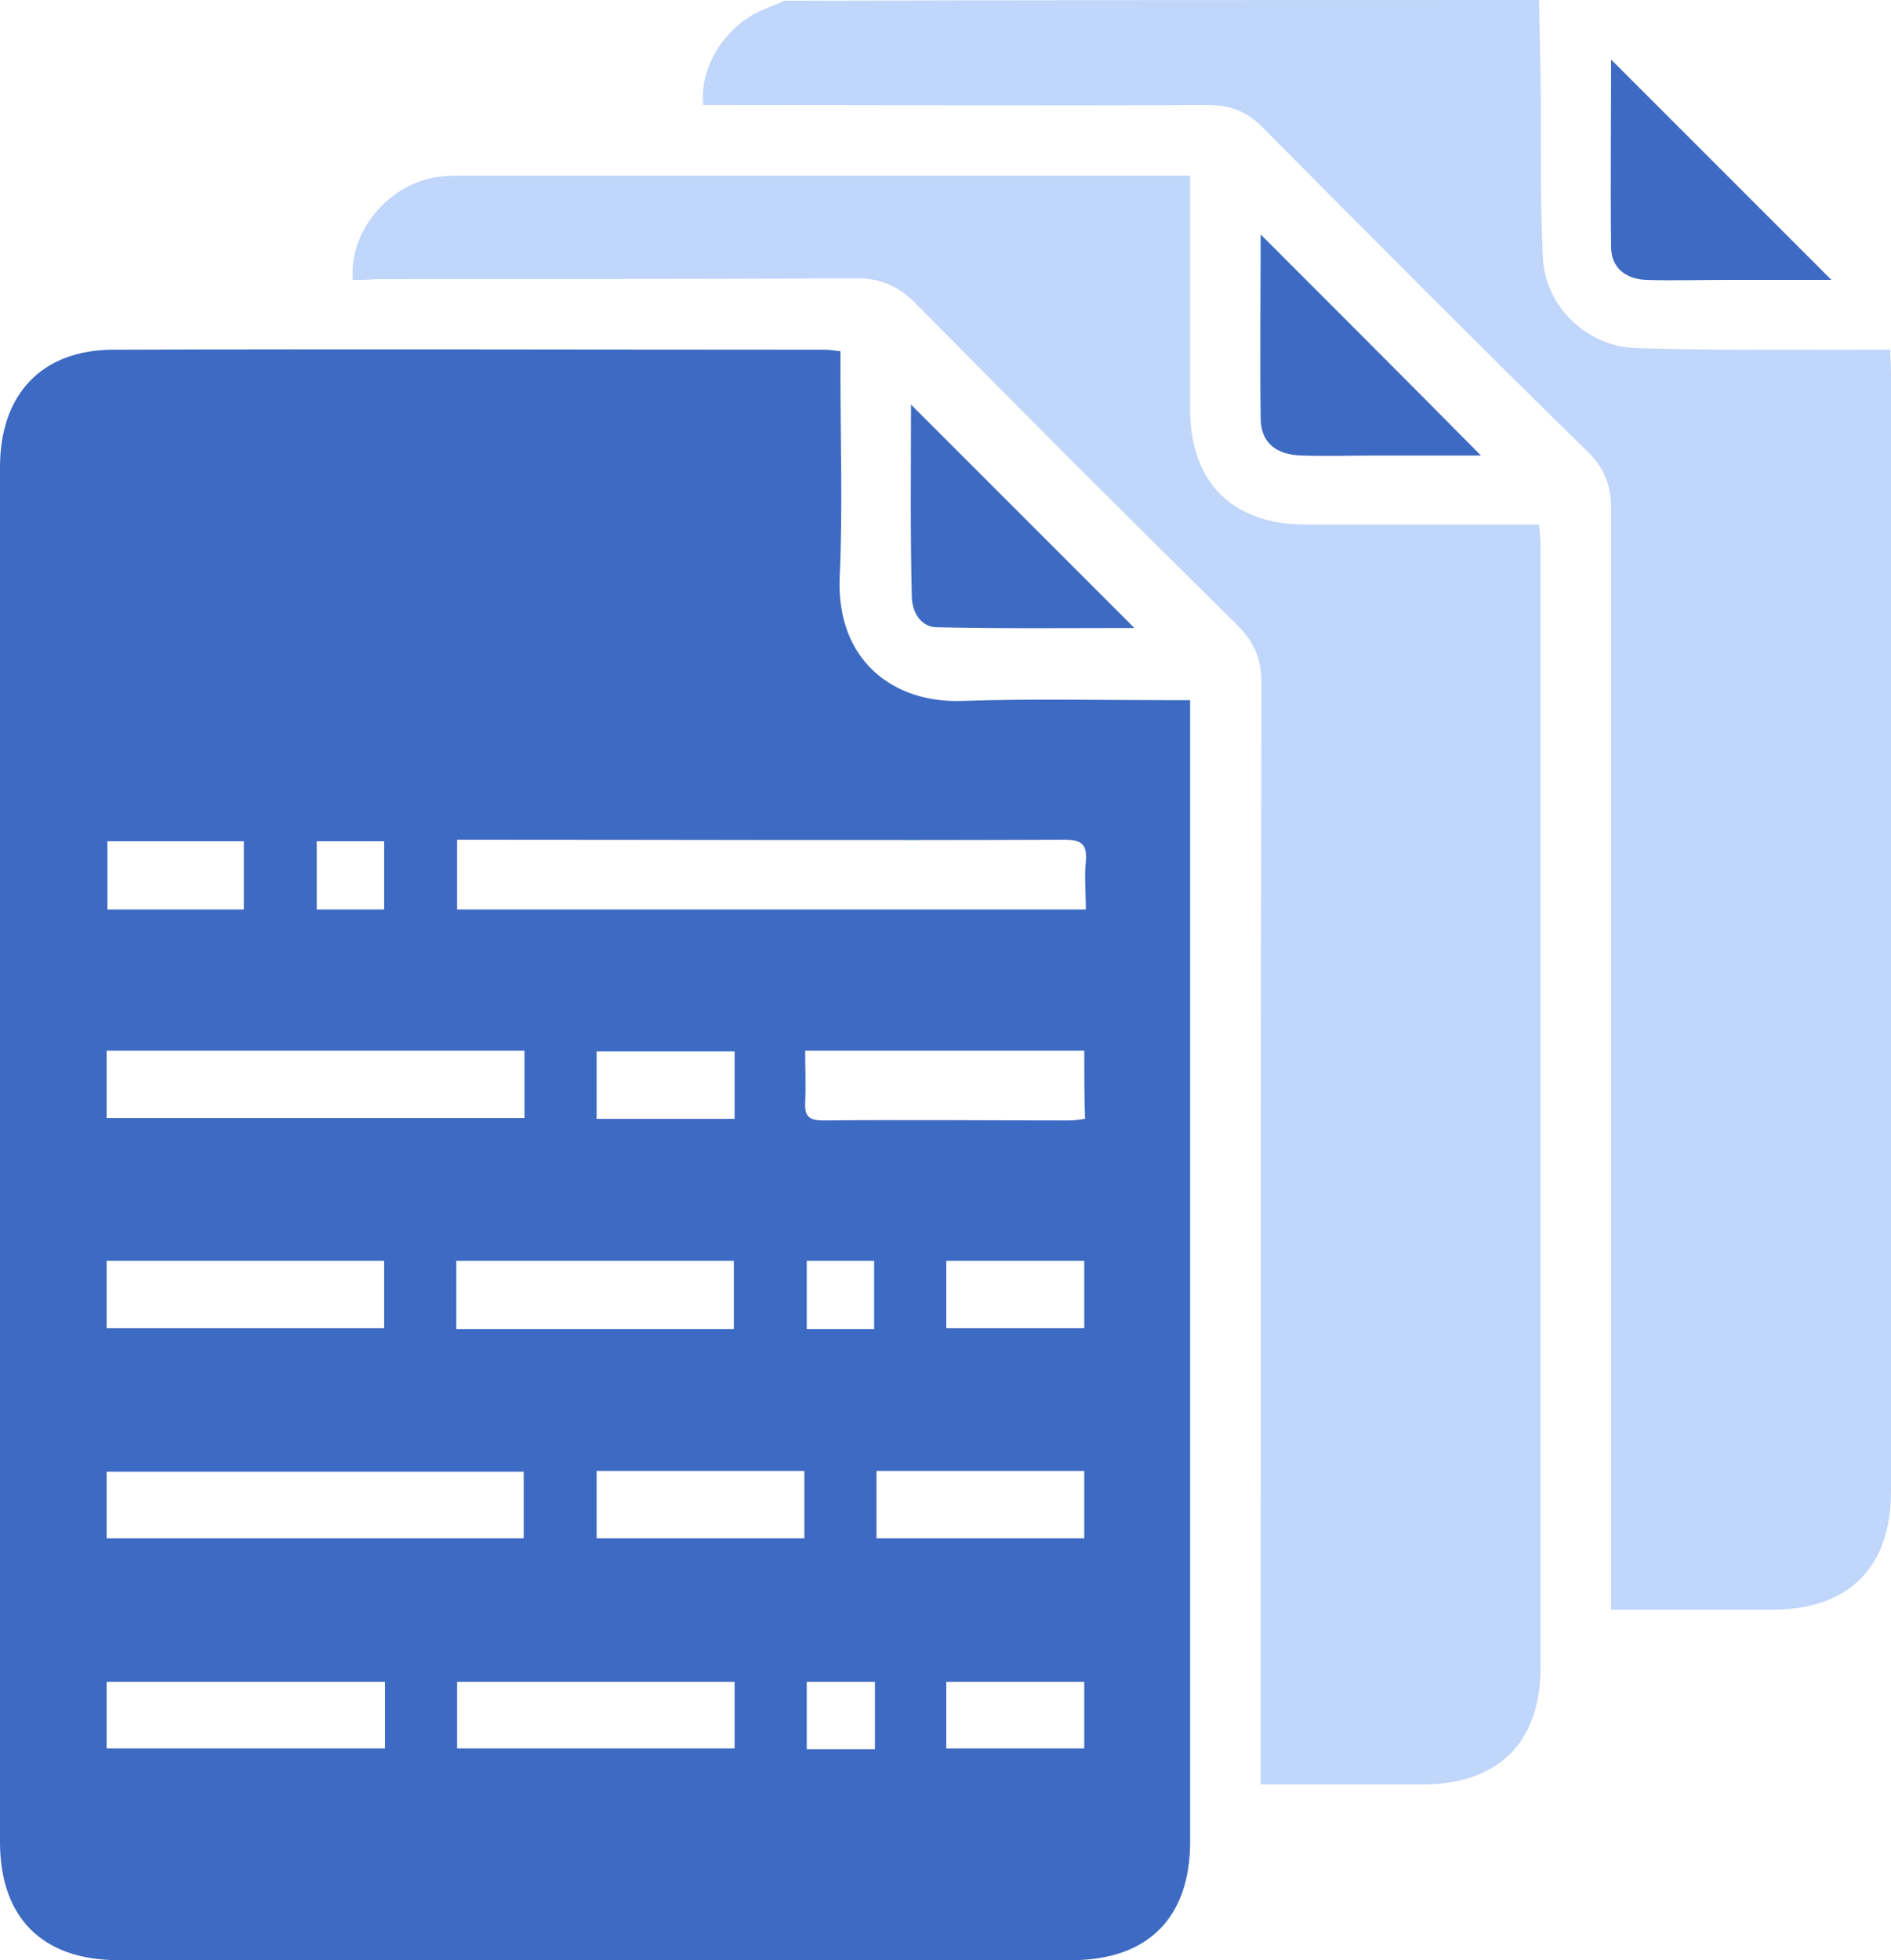 <?xml version="1.0" encoding="utf-8"?>
<!-- Generator: Adobe Illustrator 27.0.1, SVG Export Plug-In . SVG Version: 6.00 Build 0)  -->
<svg version="1.1" id="Capa_1" xmlns="http://www.w3.org/2000/svg" xmlns:xlink="http://www.w3.org/1999/xlink" x="0px" y="0px"
	 viewBox="0 0 241.2 250" style="enable-background:new 0 0 241.2 250;" xml:space="preserve">
<style type="text/css">
	.st0{fill:#C0D6FA;}
	.st1{fill:#3D6AC2;}
</style>
<g>
	<path class="st0" d="M196.3,0c0.1,3.2,0.1,6.3,0.2,9.5c0.1,7.8-0.1,15.6,0.3,23.4c0.3,6.2,5.6,11.3,11.9,11.5
		c9.8,0.3,19.5,0.2,29.3,0.2c1,0,1.9,0,3.1,0c0,1.1,0.1,2,0.1,2.8c0,47.6,0,95.2,0,142.8c0,9.7-5.4,15.1-15.1,15.1
		c-6.7,0-13.5,0-20.6,0c0-1.2,0-2.3,0-3.3c0-45.7,0-91.5,0-137.2c0-2.9-0.9-5.1-2.9-7.1C188.6,44,174.8,30.1,161,16.2
		c-2-2-4.1-2.8-6.9-2.8c-20.5,0.1-41,0-61.5,0c-1,0-1.9,0-2.9,0c-0.5-5.2,3.1-10.5,8.2-12.4c0.7-0.3,1.5-0.6,2.2-0.9
		C132.1,0,164.2,0,196.3,0z"/>
	<path class="st1" d="M107.2,44.8c0,1.1,0,1.9,0,2.8c0,8.7,0.3,17.4-0.1,26.1c-0.4,10.5,6.8,16,15.6,15.7c8.7-0.3,17.4-0.1,26.1-0.1
		c0.9,0,1.8,0,3,0c0,1,0,1.9,0,2.8c0,47.6,0,95.2,0,142.8c0,9.7-5.4,15.1-15.1,15.1c-40.5,0-81.1,0-121.6,0C5.4,250,0,244.6,0,234.9
		c0-58.4,0-116.8,0-175.3c0-9.3,5.3-15,14.5-15c30.3-0.1,60.5,0,90.8,0C105.8,44.6,106.3,44.7,107.2,44.8z M138.5,116
		c0-2.2-0.2-4.2,0-6.1c0.2-2.3-0.6-2.8-2.8-2.8c-25,0.1-49.9,0-74.9,0c-0.9,0-1.7,0-2.5,0c0,3.2,0,6,0,8.9
		C85,116,111.5,116,138.5,116z M66.9,134c-17.9,0-35.5,0-53.3,0c0,3,0,5.8,0,8.6c17.8,0,35.5,0,53.3,0C66.9,139.7,66.9,137,66.9,134
		z M13.6,196.2c17.8,0,35.5,0,53.2,0c0-3,0-5.8,0-8.5c-17.8,0-35.5,0-53.2,0C13.6,190.6,13.6,193.4,13.6,196.2z M138.3,134
		c-11.9,0-23.6,0-35.6,0c0,2.3,0.1,4.5,0,6.6c-0.1,1.9,0.6,2.3,2.4,2.3c10.4-0.1,20.8,0,31.2,0c0.7,0,1.4-0.1,2.1-0.2
		C138.3,139.7,138.3,137,138.3,134z M13.6,160.8c0,2.9,0,5.7,0,8.6c11.9,0,23.6,0,35.4,0c0-3,0-5.8,0-8.6
		C37.1,160.8,25.4,160.8,13.6,160.8z M58.2,160.8c0,3,0,5.8,0,8.7c11.9,0,23.6,0,35.4,0c0-3,0-5.8,0-8.7
		C81.8,160.8,70.1,160.8,58.2,160.8z M49.1,214.5c-11.9,0-23.7,0-35.5,0c0,2.9,0,5.7,0,8.5c11.9,0,23.7,0,35.5,0
		C49.1,220,49.1,217.3,49.1,214.5z M93.7,214.5c-12,0-23.7,0-35.4,0c0,3,0,5.8,0,8.5c11.9,0,23.6,0,35.4,0
		C93.7,220.1,93.7,217.4,93.7,214.5z M111.8,196.2c8.9,0,17.6,0,26.5,0c0-2.9,0-5.7,0-8.6c-8.9,0-17.6,0-26.5,0
		C111.8,190.5,111.8,193.2,111.8,196.2z M76.1,196.2c8.9,0,17.6,0,26.5,0c0-2.9,0-5.7,0-8.6c-8.9,0-17.6,0-26.5,0
		C76.1,190.5,76.1,193.3,76.1,196.2z M13.7,107.3c0,3,0,5.8,0,8.7c6,0,11.7,0,17.4,0c0-3,0-5.8,0-8.7
		C25.2,107.3,19.5,107.3,13.7,107.3z M76.1,142.7c6,0,11.7,0,17.6,0c0-3,0-5.8,0-8.6c-5.9,0-11.7,0-17.6,0
		C76.1,137,76.1,139.8,76.1,142.7z M120.7,223c6,0,11.8,0,17.6,0c0-3,0-5.8,0-8.5c-6,0-11.8,0-17.6,0
		C120.7,217.4,120.7,220.1,120.7,223z M120.7,160.8c0,2.9,0,5.7,0,8.6c5.9,0,11.7,0,17.6,0c0-3,0-5.8,0-8.6
		C132.3,160.8,126.6,160.8,120.7,160.8z M40.4,107.3c0,3.1,0,5.9,0,8.7c3,0,5.8,0,8.6,0c0-3,0-5.7,0-8.7
		C46.1,107.3,43.3,107.3,40.4,107.3z M111.6,223.1c0-3,0-5.8,0-8.6c-2.9,0-5.7,0-8.7,0c0,2.9,0,5.7,0,8.6
		C105.8,223.1,108.6,223.1,111.6,223.1z M102.9,160.8c0,3,0,5.8,0,8.7c3,0,5.8,0,8.6,0c0-3,0-5.8,0-8.7
		C108.6,160.8,105.9,160.8,102.9,160.8z"/>
	<path class="st0" d="M45,35.7c-0.5-6.4,4.8-12.5,11.3-13.2c1-0.1,2.1-0.1,3.2-0.1c29.9,0,59.9,0,89.8,0c0.7,0,1.4,0,2.5,0
		c0,1,0,1.9,0,2.7c0,9,0,18.1,0,27.1c0,9.3,5.4,14.7,14.7,14.7c9,0,17.9,0,26.9,0c0.9,0,1.8,0,2.9,0c0.1,1,0.2,1.9,0.2,2.7
		c0,47.7,0,95.3,0,143c0,9.6-5.3,14.9-14.9,15c-6.8,0-13.6,0-20.8,0c0-1.2,0-2.3,0-3.3c0-45.7,0-91.4,0.1-137.2c0-3-0.9-5.2-3-7.3
		c-13.8-13.6-27.5-27.3-41.1-41.1c-2.2-2.2-4.4-3.2-7.5-3.2c-20.4,0.1-40.8,0.1-61.3,0.1C46.9,35.7,46,35.7,45,35.7z"/>
	<path class="st1" d="M188.9,58.1c-4,0-8.6,0-13.2,0c-3.2,0-6.5,0.1-9.7,0c-3.3-0.1-5.2-1.7-5.2-4.8c-0.1-7.9,0-15.9,0-23.4
		C170.1,39.2,179.6,48.7,188.9,58.1z"/>
	<path class="st1" d="M116.2,51.6c9.6,9.6,19.1,19.1,28.5,28.5c-8.3,0-16.7,0.1-25.2-0.1c-2,0-3.2-1.9-3.2-4
		C116.1,67.9,116.2,59.8,116.2,51.6z"/>
	<path class="st1" d="M233.6,35.7c-4.2,0-8.9,0-13.6,0c-3.3,0-6.7,0.1-10,0c-2.7-0.1-4.5-1.6-4.5-4.2c-0.1-8.1,0-16.2,0-23.9
		C214.8,16.9,224.2,26.3,233.6,35.7z"/>
</g>
</svg>
